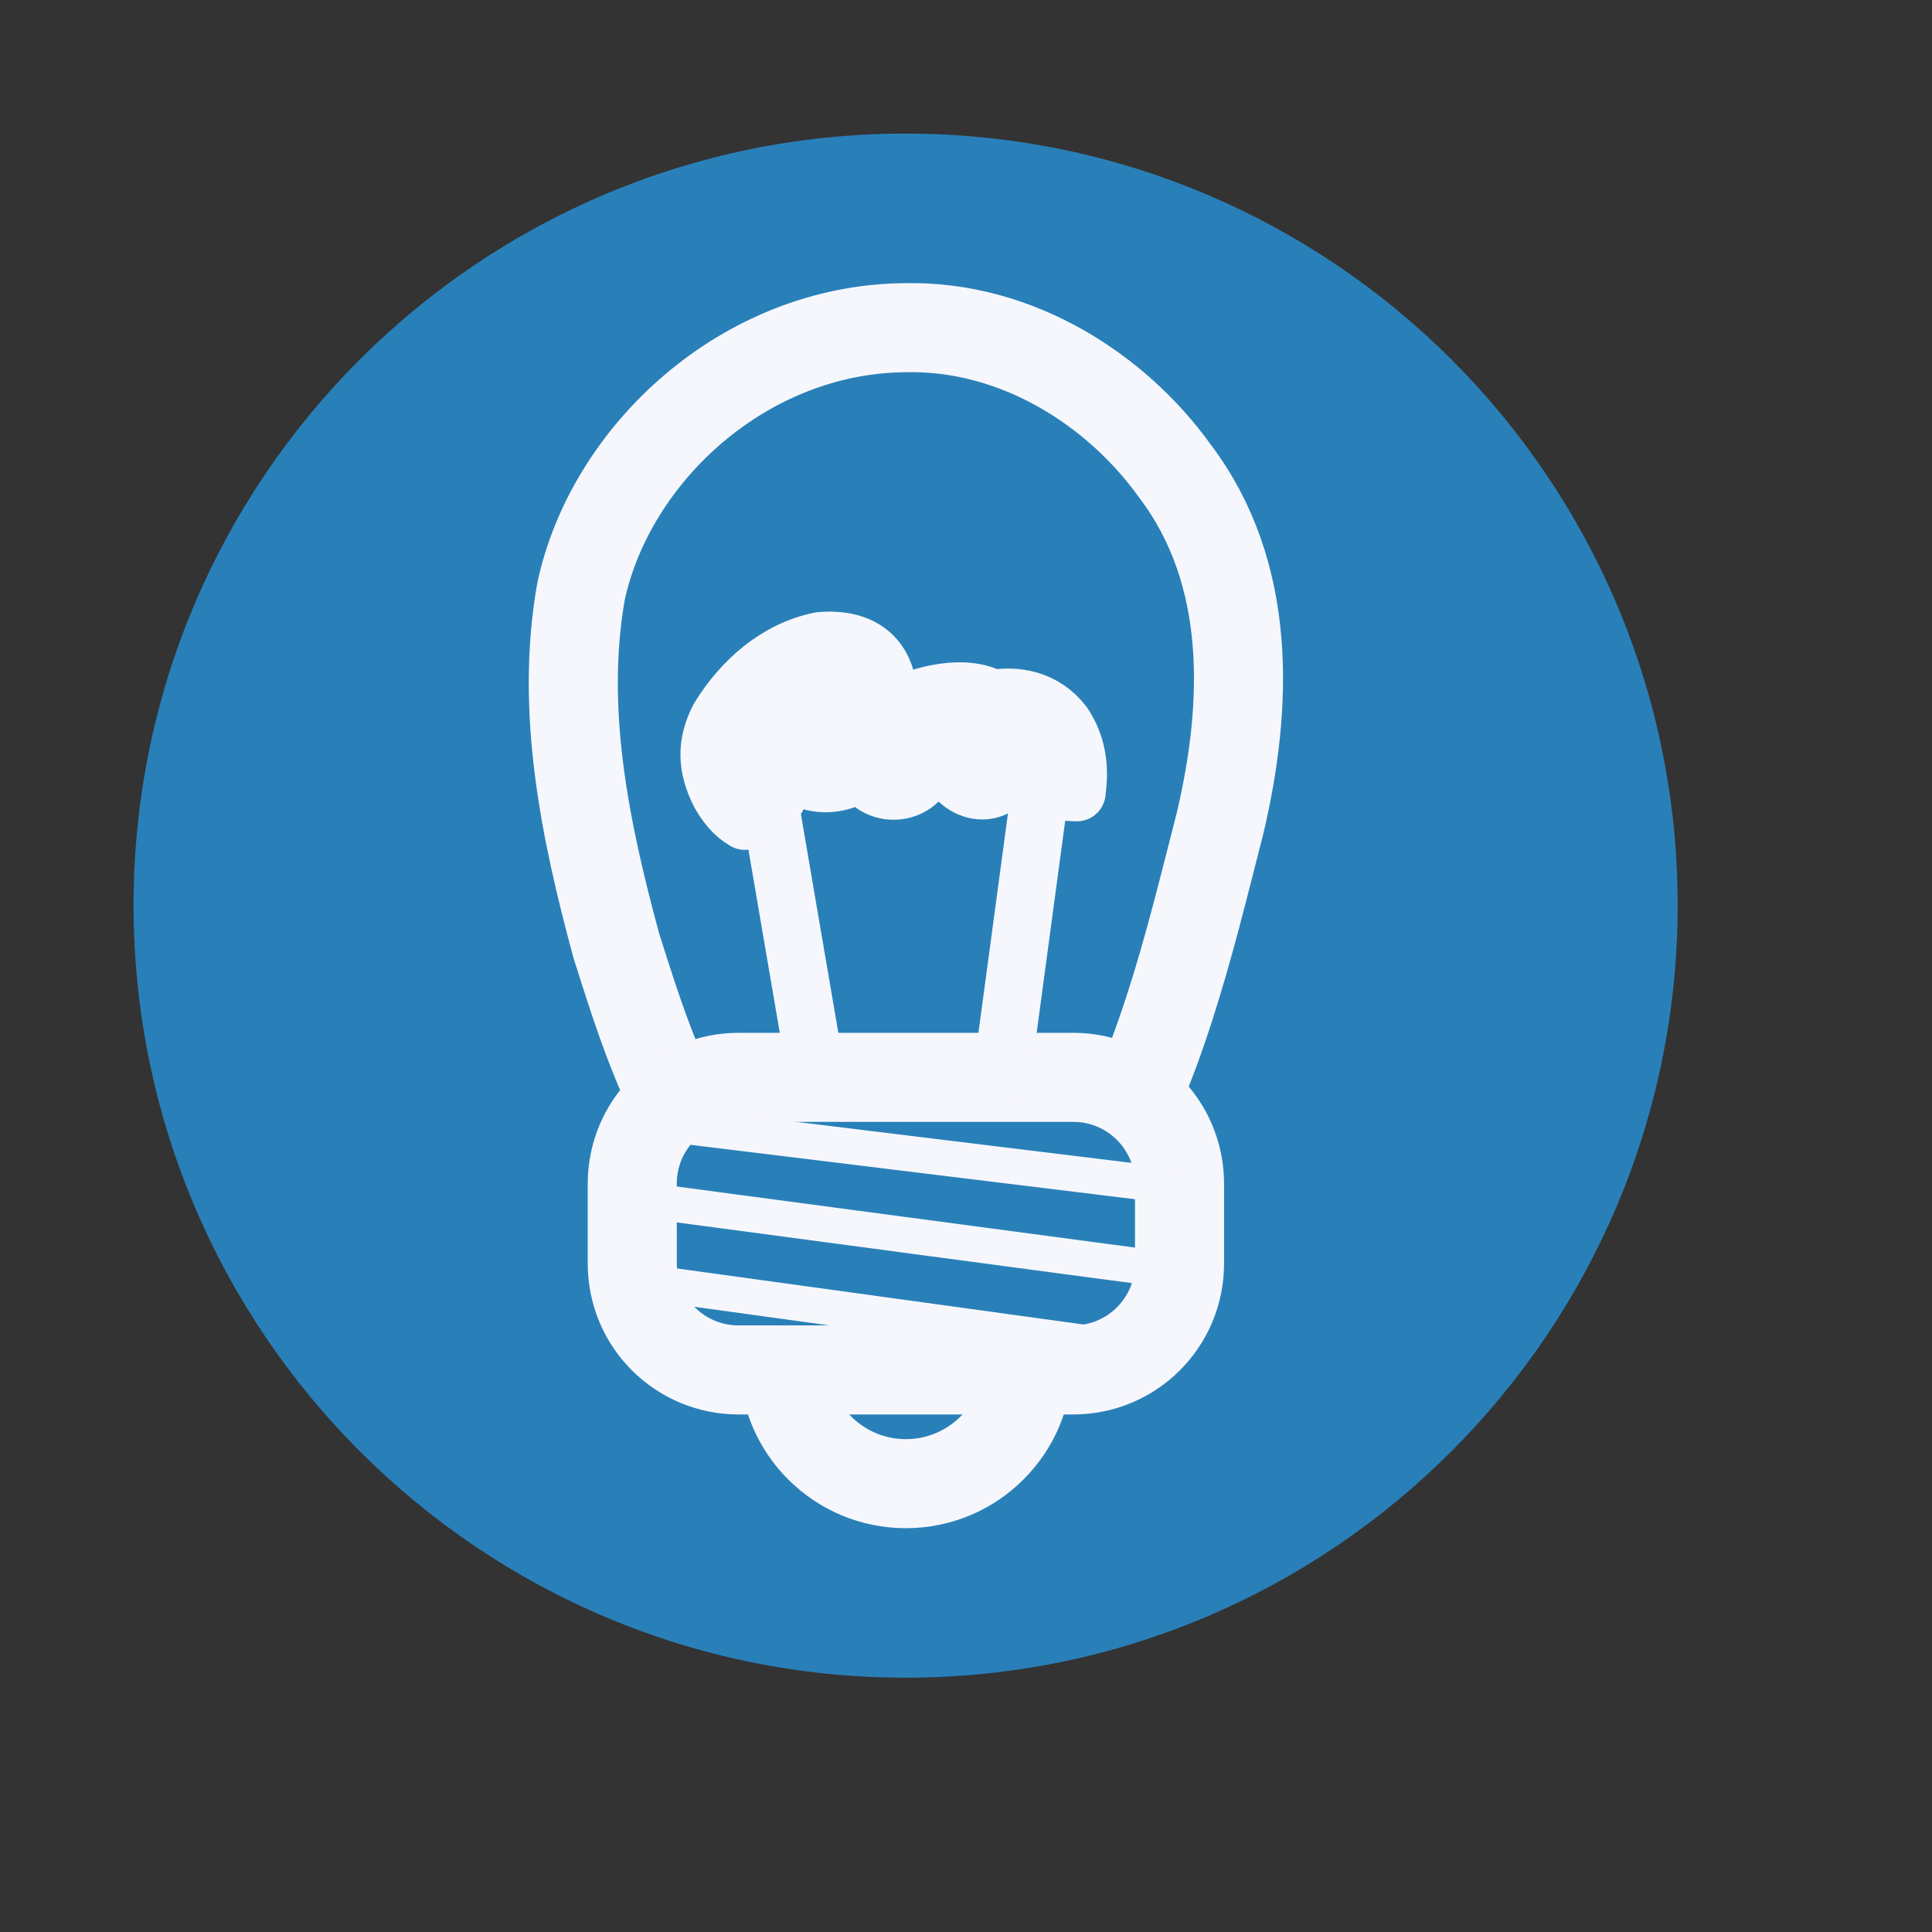 <?xml version="1.0" standalone="no"?>
<!DOCTYPE svg PUBLIC "-//W3C//DTD SVG 20010904//EN" "http://www.w3.org/TR/2001/REC-SVG-20010904/DTD/svg10.dtd">
<!-- Created using Karbon, part of Calligra: http://www.calligra.org/karbon -->
<svg xmlns="http://www.w3.org/2000/svg" xmlns:xlink="http://www.w3.org/1999/xlink" width="48pt" height="48pt">
<rect width="100%" height="100%" fill="#333333" stroke="none"/>
<defs/>
<g id="layer0">
  <path id="path701" transform="translate(4.425, 4.425)" fill="#2980b9" fill-rule="evenodd" d="M25.575 0C11.452 0 0 11.445 0 25.56C0 39.674 11.452 51.151 25.575 51.151C39.699 51.151 51.15 39.674 51.15 25.56C51.15 11.445 39.699 0 25.575 0Z"/>
  <path id="path866" transform="matrix(0.944 0 0 0.944 18.991 10.853)" fill="#2980b9" fill-rule="evenodd" stroke="#f6f7fc" stroke-width="3.125" stroke-linecap="round" stroke-linejoin="round" d="M11.657 0.002C5.985 0.044 1.3 4.451 0.272 9.255C-0.465 13.408 0.413 17.64 1.507 21.679C2.28 24.132 3.078 26.633 4.484 28.861C6.07 31.019 9.081 32.171 11.919 31.743C14.048 31.741 16.616 31.833 18.096 30.194C20.556 26.239 21.579 21.745 22.7 17.375C23.663 13.276 23.845 8.636 21.105 5.023C19.061 2.174 15.562 -0.08 11.657 0.002Z"/>
  <g id="group0" transform="translate(18.585, 33.329)" fill="none">
   <path id="path859" transform="matrix(0.944 0 0 0.944 7.384 11.781)" fill="#2980b9" fill-rule="evenodd" stroke="#f6f7fc" stroke-width="3.125" stroke-linecap="round" stroke-linejoin="round" d="M8.557 0C8.557 2.362 6.64 4.278 4.278 4.278C1.917 4.278 0 2.362 0 0"/>
   <path id="rect858" transform="matrix(0.944 0 0 0.944 2.359 2.359)" fill="#2980b9" fill-rule="evenodd" stroke="#f6f7fc" stroke-width="3.125" stroke-linecap="round" stroke-linejoin="round" d="M3.736 0C1.666 0 0 1.666 0 3.736L0 6.532C0 8.602 1.666 10.268 3.736 10.268L15.469 10.268C17.539 10.268 19.205 8.602 19.205 6.532L19.205 3.736C19.205 1.666 17.539 0 15.469 0Z"/>
  </g>
  <path id="path860" transform="matrix(0.944 0 0 0.944 21.124 37.214)" fill="#2980b9" fill-rule="evenodd" stroke="#f6f7fc" stroke-width="1.25" stroke-linecap="round" stroke-linejoin="round" d="M0.856 0L18.73 2.187M0 2.662L18.54 5.134M0.57 5.609L17.113 7.891"/>
  <path id="path862" transform="matrix(0.944 0 0 0.944 25.303 25.46)" fill="#2980b9" fill-rule="evenodd" stroke="#f6f7fc" stroke-width="2.025" stroke-linecap="round" stroke-linejoin="round" d="M1.806 10.553L0 0M8.367 10.648L9.698 0.761"/>
  <path id="path863" transform="matrix(0.944 0 0 0.944 23.496 21.217)" fill="#2980b9" stroke="#f6f7fc" stroke-width="2.025" stroke-linecap="round" stroke-linejoin="round" d="M1.248 6.334C0.857 6.11 0.581 5.755 0.364 5.368C-0.096 4.457 -0.139 3.632 0.343 2.713C1.144 1.409 2.357 0.331 3.885 0.016C5.322 -0.116 6.269 0.573 6.281 2.02C6.238 3.01 6.008 4.039 5.202 4.685C4.159 5.338 2.725 5.028 2.515 3.715C2.454 2.629 3.25 2.056 4.22 1.799C5.284 1.586 6.481 1.666 7.252 2.515C7.668 3.068 7.782 3.739 7.644 4.411C7.304 5.563 5.618 5.577 5.306 4.394C5.139 3.287 5.916 2.614 6.847 2.197C7.97 1.764 9.537 1.428 10.446 2.451C10.873 3.101 10.872 3.976 10.544 4.671C9.794 5.879 8.296 5.071 8.268 3.875C8.318 2.937 8.904 2.351 9.777 2.077C10.783 1.855 11.776 2.086 12.418 2.922C12.797 3.479 12.952 4.089 12.944 4.758C12.937 4.951 12.92 5.142 12.897 5.334L11.188 5.255C11.21 5.086 11.227 4.918 11.236 4.748C11.248 4.245 11.153 3.775 10.865 3.356C10.809 3.283 10.6 3.021 10.523 3.019C10.135 3.043 9.983 3.551 9.963 3.86C9.968 4.04 10.013 4.169 10.068 4.334C10.115 4.475 9.799 4.192 9.651 4.18C9.397 4.16 8.733 4.54 8.909 4.357C9.161 3.967 9.162 3.32 8.925 2.923C8.729 2.648 8.139 2.908 7.842 3.017C7.319 3.242 6.887 3.6 6.992 4.226C7.037 4.379 5.824 4.602 5.947 4.271C6.057 3.848 6.001 3.362 5.741 3.003C5.512 2.731 5.223 2.694 4.883 2.751C4.43 2.852 4.183 3.142 4.202 3.619C4.211 3.681 4.367 4.004 4.357 4.031C4.306 4.185 3.717 4.091 3.87 4.036C4.492 3.657 4.609 2.685 4.627 2.032C4.62 1.81 4.488 1.029 4.361 0.999C3.329 1.06 2.371 2.189 1.889 2.999C1.542 3.708 1.608 4.344 1.975 5.029C2.07 5.186 2.417 5.525 2.385 5.506Z"/>
 </g>
</svg>
